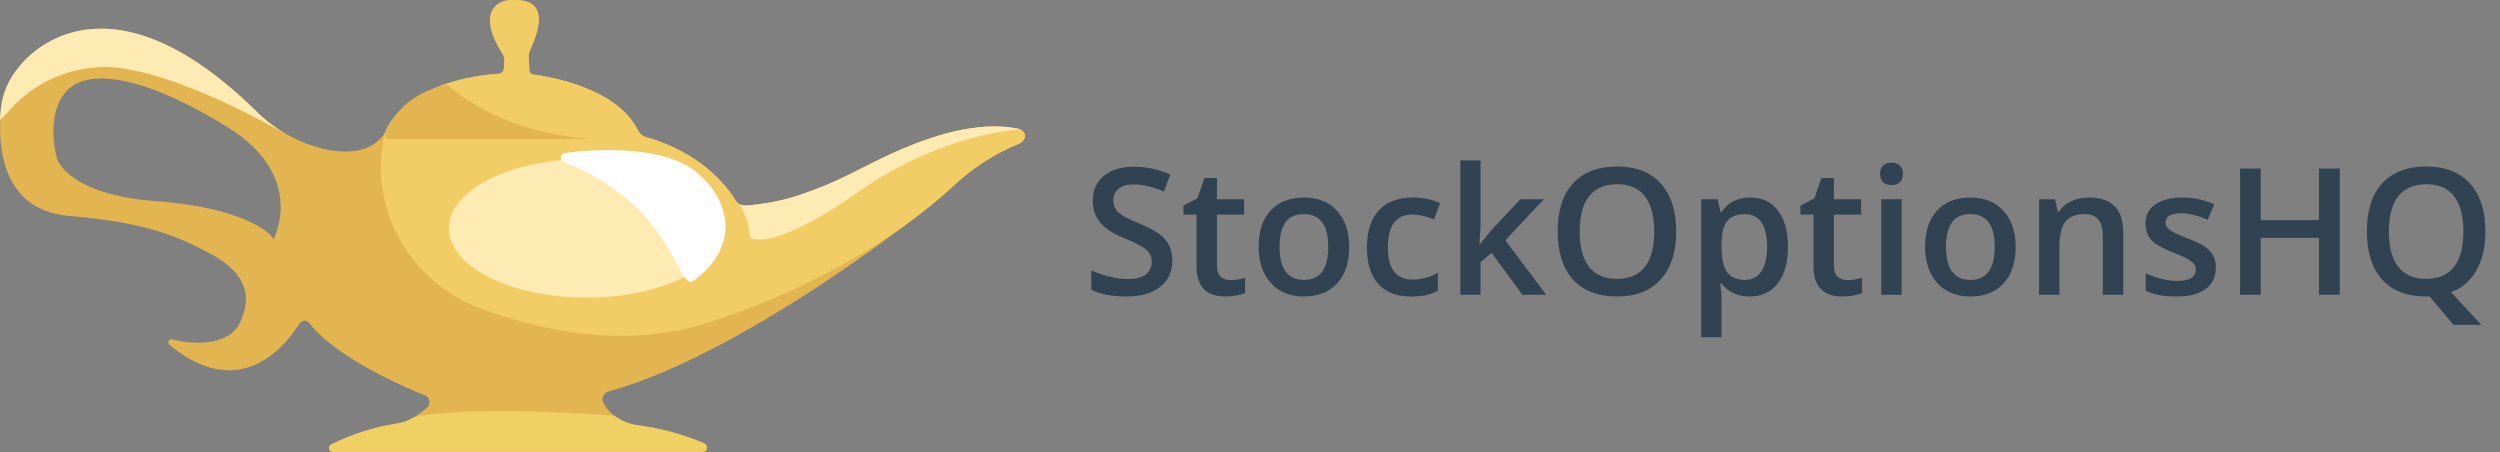 <svg width="177" height="32" viewBox="0 0 177 32" fill="none" xmlns="http://www.w3.org/2000/svg">
<rect x="0" y="0" width="177" height="32" fill="#808080" stroke="none"/>
<g clip-path="url(#clip0)">
<path d="M72.421 9.29C72.352 9.214 72.26 9.162 72.16 9.14C67.793 8.291 63.287 10.766 59.462 12.674C57.392 13.714 55.144 14.356 52.835 14.564C52.685 14.578 52.533 14.55 52.398 14.482C52.262 14.416 52.148 14.313 52.068 14.185C50.195 11.17 46.924 10.038 45.752 9.714C45.623 9.681 45.502 9.62 45.4 9.535C45.296 9.45 45.213 9.344 45.156 9.224C43.645 6.125 38.557 5.37 37.629 5.255C37.589 5.249 37.551 5.23 37.524 5.2C37.495 5.17 37.479 5.132 37.476 5.091L37.42 3.991C37.414 3.853 37.441 3.715 37.5 3.59C39.345 -0.34 36.709 0.008 36.123 0.008C35.905 0.007 35.69 0.057 35.495 0.154C33.898 0.951 35.146 3.12 35.593 3.799C35.684 3.938 35.728 4.103 35.718 4.269L35.676 4.966C35.671 5.031 35.643 5.093 35.596 5.14C35.55 5.187 35.488 5.215 35.422 5.22C29.842 5.568 27.819 8.151 27.362 9.175C27.233 9.474 27.038 9.739 26.79 9.951L26.748 9.986C25.73 10.874 24.213 10.842 22.818 10.522C20.989 10.053 19.325 9.089 18.008 7.737C7.242 -2.777 0.794 3.838 0.18 7.079C-0.169 9.001 -0.518 14.822 4.864 15.281C10.245 15.741 12.467 16.674 14.768 17.889C17.07 19.104 18.033 20.647 16.997 22.833C16.167 24.584 13.499 24.379 12.209 24.031C12.159 24.018 12.107 24.022 12.06 24.043C12.013 24.063 11.975 24.099 11.951 24.144C11.927 24.189 11.919 24.241 11.928 24.291C11.938 24.342 11.964 24.387 12.003 24.421C17.007 28.55 20.226 24.473 21.203 22.906C21.239 22.847 21.289 22.798 21.349 22.764C21.409 22.729 21.476 22.709 21.545 22.707C21.614 22.704 21.683 22.719 21.745 22.75C21.807 22.78 21.86 22.826 21.9 22.882C23.784 25.281 28.366 27.296 30.082 27.993C30.164 28.026 30.236 28.079 30.292 28.147C30.347 28.215 30.385 28.297 30.4 28.384C30.415 28.47 30.408 28.56 30.38 28.643C30.351 28.726 30.301 28.801 30.236 28.86C29.936 29.114 29.617 29.347 29.284 29.556C28.948 29.782 28.565 29.927 28.164 29.981C26.524 30.23 24.933 30.734 23.449 31.474C23.394 31.503 23.35 31.549 23.324 31.605C23.298 31.661 23.292 31.724 23.305 31.785C23.32 31.845 23.353 31.899 23.401 31.938C23.449 31.977 23.509 31.999 23.571 32H49.759C49.829 32 49.897 31.977 49.952 31.933C50.007 31.889 50.045 31.828 50.06 31.759C50.075 31.691 50.066 31.62 50.035 31.557C50.004 31.494 49.952 31.444 49.888 31.415C48.493 30.747 46.801 30.513 44.953 30.085C43.618 29.772 43.004 29.072 42.725 28.539C42.684 28.463 42.661 28.38 42.658 28.294C42.654 28.209 42.669 28.123 42.703 28.044C42.736 27.965 42.787 27.895 42.851 27.837C42.915 27.78 42.991 27.738 43.073 27.714C52.117 25.277 65.045 15.47 67.525 13.144C68.871 11.875 70.443 10.867 72.16 10.174C72.244 10.143 72.32 10.093 72.381 10.028C72.442 9.962 72.488 9.883 72.513 9.798C72.539 9.712 72.543 9.621 72.528 9.533C72.511 9.445 72.475 9.361 72.421 9.29ZM19.358 16.949C19.128 16.316 16.707 14.648 11.12 14.248C5.533 13.847 4.382 11.845 4.152 11.497C3.922 11.149 3.172 7.981 4.787 6.369C6.402 4.757 10.489 5.505 16.132 9.015C21.775 12.524 19.358 16.949 19.358 16.949Z" fill="#E3B550"/>
<path d="M0 8.497C0 8.497 0 8.131 0.056 7.738C0.162 6.683 0.574 5.683 1.242 4.858C2.563 3.142 5.193 1.488 8.893 2.205C12.688 2.937 16.081 5.882 18.087 7.821C18.761 8.506 19.529 9.092 20.367 9.562C18.833 8.678 11.732 4.75 7.359 4.74C6.108 4.757 4.874 5.032 3.734 5.546C2.593 6.061 1.572 6.804 0.732 7.731C0.519 8.013 0.273 8.27 0 8.497Z" fill="#FEEAB3"/>
<path d="M43.476 29.42C43.909 29.748 44.411 29.973 44.944 30.078C46.645 30.268 48.307 30.716 49.872 31.408C49.936 31.437 49.987 31.487 50.019 31.55C50.05 31.613 50.059 31.684 50.044 31.753C50.029 31.821 49.99 31.882 49.936 31.926C49.881 31.97 49.813 31.993 49.743 31.993H23.562C23.5 31.992 23.44 31.97 23.392 31.931C23.344 31.892 23.31 31.838 23.296 31.777C23.282 31.717 23.289 31.654 23.315 31.598C23.341 31.542 23.385 31.496 23.44 31.467C24.924 30.727 26.515 30.223 28.155 29.974C28.556 29.92 28.939 29.775 29.274 29.549C29.274 29.549 32.085 28.64 43.476 29.42Z" fill="#F0CF63"/>
<path d="M27.036 10.738C26.468 15.633 29.537 20.228 34.178 21.906C42.078 24.758 47.302 23.682 49.642 22.986C56.872 20.799 63.46 16.952 67.523 13.147C68.869 11.877 70.441 10.868 72.158 10.174C72.225 10.147 72.287 10.108 72.339 10.059C72.765 9.679 72.587 9.216 72.025 9.115C67.701 8.342 63.247 10.783 59.47 12.673C57.401 13.716 55.153 14.358 52.844 14.564C52.695 14.577 52.545 14.549 52.411 14.482C52.277 14.416 52.163 14.314 52.084 14.188C50.235 11.208 47.016 10.062 45.806 9.728C45.664 9.687 45.531 9.617 45.417 9.522C45.303 9.427 45.21 9.31 45.143 9.178C43.651 6.208 38.866 5.414 37.736 5.268C37.668 5.258 37.607 5.226 37.561 5.176C37.515 5.125 37.488 5.061 37.485 4.993L37.432 4.022C37.425 3.865 37.457 3.708 37.523 3.566C39.305 -0.264 36.777 0.007 36.128 0.014C35.893 0.015 35.662 0.069 35.451 0.171C33.906 0.972 35.103 3.085 35.56 3.785C35.66 3.942 35.708 4.128 35.696 4.314L35.664 4.871C35.654 4.96 35.615 5.043 35.551 5.106C35.488 5.17 35.405 5.21 35.315 5.219C30.433 5.567 28.309 7.601 27.573 8.767C27.374 9.068 27.235 9.405 27.165 9.759C27.116 10.104 27.085 10.306 27.036 10.738Z" fill="#F2CC65"/>
<path d="M27.649 9.846H41.875C35.078 9.366 31.681 5.992 31.681 5.992C29.358 6.511 28.312 7.615 27.576 8.777C27.424 8.99 27.307 9.225 27.227 9.474C27.221 9.533 27.229 9.593 27.253 9.648C27.276 9.703 27.313 9.751 27.36 9.787C27.452 9.825 27.55 9.845 27.649 9.846Z" fill="#E3B550"/>
<path d="M52.359 14.453C52.359 14.453 52.425 14.56 52.753 14.546C53.938 14.492 55.11 14.284 56.241 13.927C58.109 13.309 59.919 12.529 61.65 11.594C67.666 8.503 70.965 8.809 72.256 9.157C72.256 9.157 66.745 9.387 60.872 13.526C54.999 17.666 53.297 16.973 53.154 16.83C53.011 16.688 53.137 15.72 52.359 14.453Z" fill="#FEEAB3"/>
<path d="M41.527 21.071C46.91 21.071 51.275 18.874 51.275 16.162C51.275 13.451 46.91 11.253 41.527 11.253C36.143 11.253 31.779 13.451 31.779 16.162C31.779 18.874 36.143 21.071 41.527 21.071Z" fill="#FEEAB3"/>
<path d="M39.825 11.435C39.609 11.351 39.71 10.874 39.943 10.843C42.088 10.533 47.013 10.248 49.36 12.235C51.846 14.324 52.282 17.52 49.175 19.825C48.718 20.173 48.477 19.683 48.209 19.209C47.117 17.224 45.541 13.673 39.825 11.435Z" fill="white"/>
<path d="M82.999 18.442C82.999 19.237 82.711 19.861 82.135 20.313C81.559 20.766 80.765 20.992 79.753 20.992C78.74 20.992 77.911 20.835 77.266 20.521V19.139C77.674 19.331 78.107 19.482 78.564 19.592C79.026 19.702 79.455 19.757 79.851 19.757C80.43 19.757 80.857 19.647 81.131 19.427C81.408 19.206 81.547 18.911 81.547 18.54C81.547 18.206 81.421 17.922 81.167 17.69C80.915 17.458 80.392 17.183 79.6 16.865C78.783 16.535 78.207 16.158 77.872 15.734C77.537 15.31 77.37 14.8 77.37 14.205C77.37 13.459 77.635 12.872 78.166 12.444C78.697 12.016 79.41 11.802 80.304 11.802C81.162 11.802 82.015 11.99 82.864 12.365L82.398 13.557C81.602 13.223 80.892 13.056 80.267 13.056C79.794 13.056 79.434 13.16 79.189 13.367C78.944 13.571 78.822 13.842 78.822 14.181C78.822 14.413 78.871 14.613 78.969 14.78C79.067 14.943 79.228 15.098 79.453 15.245C79.677 15.391 80.081 15.585 80.665 15.825C81.323 16.099 81.804 16.353 82.111 16.59C82.417 16.826 82.642 17.093 82.784 17.391C82.927 17.688 82.999 18.039 82.999 18.442ZM87.102 19.83C87.453 19.83 87.805 19.775 88.156 19.665V20.747C87.997 20.817 87.79 20.874 87.537 20.919C87.288 20.967 87.029 20.992 86.759 20.992C85.396 20.992 84.714 20.274 84.714 18.84V15.196H83.789V14.56L84.781 14.034L85.271 12.603H86.159V14.107H88.088V15.196H86.159V18.815C86.159 19.162 86.245 19.419 86.416 19.586C86.592 19.749 86.821 19.83 87.102 19.83ZM95.524 17.476C95.524 18.581 95.24 19.443 94.672 20.062C94.105 20.682 93.315 20.992 92.302 20.992C91.669 20.992 91.11 20.849 90.624 20.564C90.138 20.279 89.764 19.869 89.503 19.335C89.242 18.801 89.111 18.181 89.111 17.476C89.111 16.38 89.393 15.524 89.957 14.908C90.52 14.293 91.314 13.985 92.339 13.985C93.319 13.985 94.095 14.301 94.666 14.933C95.238 15.56 95.524 16.408 95.524 17.476ZM90.593 17.476C90.593 19.037 91.171 19.818 92.326 19.818C93.47 19.818 94.041 19.037 94.041 17.476C94.041 15.931 93.466 15.159 92.314 15.159C91.71 15.159 91.271 15.359 90.998 15.758C90.728 16.158 90.593 16.73 90.593 17.476ZM99.915 20.992C98.89 20.992 98.11 20.694 97.576 20.099C97.044 19.5 96.779 18.642 96.779 17.525C96.779 16.388 97.057 15.514 97.612 14.902C98.172 14.291 98.978 13.985 100.032 13.985C100.746 13.985 101.389 14.117 101.961 14.383L101.526 15.538C100.918 15.302 100.415 15.183 100.019 15.183C98.847 15.183 98.261 15.96 98.261 17.513C98.261 18.271 98.406 18.842 98.696 19.225C98.99 19.604 99.419 19.794 99.982 19.794C100.623 19.794 101.23 19.634 101.802 19.317V20.57C101.544 20.721 101.268 20.829 100.975 20.894C100.685 20.959 100.332 20.992 99.915 20.992ZM104.784 17.299L105.599 16.284L107.644 14.107H109.304L106.579 17.012L109.476 20.87H107.785L105.611 17.904L104.821 18.552V20.87H103.394V11.356H104.821V15.997L104.747 17.299H104.784ZM118.675 16.388C118.675 17.843 118.31 18.974 117.579 19.781C116.852 20.588 115.821 20.992 114.486 20.992C113.134 20.992 112.095 20.592 111.368 19.794C110.646 18.991 110.284 17.851 110.284 16.376C110.284 14.9 110.647 13.767 111.374 12.976C112.105 12.185 113.146 11.79 114.498 11.79C115.829 11.79 116.858 12.192 117.585 12.995C118.312 13.798 118.675 14.929 118.675 16.388ZM111.84 16.388C111.84 17.488 112.062 18.324 112.507 18.895C112.953 19.461 113.612 19.744 114.486 19.744C115.355 19.744 116.011 19.463 116.452 18.901C116.897 18.338 117.119 17.501 117.119 16.388C117.119 15.291 116.899 14.46 116.458 13.893C116.021 13.327 115.367 13.043 114.498 13.043C113.62 13.043 112.956 13.327 112.507 13.893C112.062 14.46 111.84 15.291 111.84 16.388ZM123.881 20.992C123.023 20.992 122.358 20.684 121.884 20.069H121.798C121.855 20.639 121.884 20.986 121.884 21.108V23.878H120.445V14.107H121.608C121.641 14.234 121.709 14.535 121.811 15.012H121.884C122.334 14.327 123.007 13.985 123.905 13.985C124.751 13.985 125.408 14.291 125.877 14.902C126.351 15.514 126.588 16.372 126.588 17.476C126.588 18.581 126.347 19.443 125.865 20.062C125.387 20.682 124.726 20.992 123.881 20.992ZM123.532 15.159C122.96 15.159 122.542 15.326 122.276 15.66C122.015 15.995 121.884 16.529 121.884 17.262V17.476C121.884 18.3 122.015 18.897 122.276 19.268C122.537 19.634 122.964 19.818 123.556 19.818C124.054 19.818 124.438 19.614 124.708 19.206C124.977 18.799 125.112 18.218 125.112 17.464C125.112 16.706 124.977 16.133 124.708 15.746C124.442 15.355 124.05 15.159 123.532 15.159ZM130.783 19.83C131.134 19.83 131.486 19.775 131.837 19.665V20.747C131.678 20.817 131.471 20.874 131.218 20.919C130.969 20.967 130.71 20.992 130.44 20.992C129.077 20.992 128.395 20.274 128.395 18.84V15.196H127.47V14.56L128.462 14.034L128.952 12.603H129.84V14.107H131.77V15.196H129.84V18.815C129.84 19.162 129.926 19.419 130.097 19.586C130.273 19.749 130.502 19.83 130.783 19.83ZM134.636 20.87H133.196V14.107H134.636V20.87ZM133.111 12.316C133.111 12.059 133.18 11.861 133.319 11.723C133.462 11.584 133.664 11.515 133.925 11.515C134.179 11.515 134.374 11.584 134.513 11.723C134.656 11.861 134.728 12.059 134.728 12.316C134.728 12.56 134.656 12.754 134.513 12.897C134.374 13.035 134.179 13.105 133.925 13.105C133.664 13.105 133.462 13.035 133.319 12.897C133.18 12.754 133.111 12.56 133.111 12.316ZM142.708 17.476C142.708 18.581 142.424 19.443 141.857 20.062C141.289 20.682 140.499 20.992 139.486 20.992C138.854 20.992 138.294 20.849 137.808 20.564C137.322 20.279 136.949 19.869 136.688 19.335C136.426 18.801 136.296 18.181 136.296 17.476C136.296 16.38 136.577 15.524 137.141 14.908C137.704 14.293 138.498 13.985 139.523 13.985C140.503 13.985 141.279 14.301 141.851 14.933C142.422 15.56 142.708 16.408 142.708 17.476ZM137.778 17.476C137.778 19.037 138.355 19.818 139.511 19.818C140.654 19.818 141.226 19.037 141.226 17.476C141.226 15.931 140.65 15.159 139.499 15.159C138.895 15.159 138.455 15.359 138.182 15.758C137.912 16.158 137.778 16.73 137.778 17.476ZM150.327 20.87H148.882V16.712C148.882 16.19 148.776 15.801 148.563 15.544C148.355 15.287 148.022 15.159 147.565 15.159C146.956 15.159 146.511 15.338 146.23 15.697C145.948 16.056 145.807 16.657 145.807 17.501V20.87H144.368V14.107H145.495L145.697 14.994H145.77C145.975 14.672 146.264 14.423 146.64 14.248C147.016 14.073 147.432 13.985 147.889 13.985C149.515 13.985 150.327 14.81 150.327 16.461V20.87ZM156.881 18.944C156.881 19.604 156.639 20.111 156.158 20.466C155.676 20.817 154.986 20.992 154.088 20.992C153.185 20.992 152.46 20.855 151.913 20.582V19.341C152.71 19.708 153.451 19.891 154.137 19.891C155.023 19.891 155.466 19.624 155.466 19.09C155.466 18.919 155.417 18.776 155.319 18.662C155.221 18.548 155.059 18.43 154.835 18.308C154.61 18.186 154.298 18.047 153.898 17.892C153.118 17.59 152.589 17.289 152.312 16.987C152.038 16.686 151.901 16.294 151.901 15.813C151.901 15.234 152.134 14.786 152.599 14.468C153.069 14.146 153.706 13.985 154.51 13.985C155.306 13.985 156.06 14.146 156.77 14.468L156.305 15.55C155.574 15.249 154.959 15.098 154.461 15.098C153.702 15.098 153.322 15.314 153.322 15.746C153.322 15.958 153.42 16.137 153.616 16.284C153.816 16.431 154.249 16.633 154.914 16.889C155.474 17.105 155.88 17.303 156.133 17.482C156.387 17.662 156.574 17.87 156.697 18.106C156.819 18.338 156.881 18.617 156.881 18.944ZM165.657 20.87H164.187V16.84H160.059V20.87H158.596V11.931H160.059V15.587H164.187V11.931H165.657V20.87ZM175.965 16.388C175.965 17.472 175.757 18.385 175.34 19.127C174.928 19.869 174.326 20.391 173.534 20.692L175.677 22.997H173.705L172.014 20.992H171.776C170.424 20.992 169.385 20.592 168.658 19.794C167.935 18.991 167.574 17.851 167.574 16.376C167.574 14.9 167.937 13.767 168.664 12.976C169.395 12.185 170.436 11.79 171.788 11.79C173.119 11.79 174.148 12.192 174.875 12.995C175.601 13.798 175.965 14.929 175.965 16.388ZM169.13 16.388C169.13 17.488 169.352 18.324 169.797 18.895C170.242 19.461 170.902 19.744 171.776 19.744C172.645 19.744 173.301 19.463 173.742 18.901C174.187 18.338 174.409 17.501 174.409 16.388C174.409 15.291 174.189 14.46 173.748 13.893C173.311 13.327 172.658 13.043 171.788 13.043C170.91 13.043 170.247 13.327 169.797 13.893C169.352 14.46 169.13 15.291 169.13 16.388Z" fill="#314252"/>
</g>
<defs>
<clipPath id="clip0">
<rect width="177" height="32" fill="white"/>
</clipPath>
</defs>
</svg>
